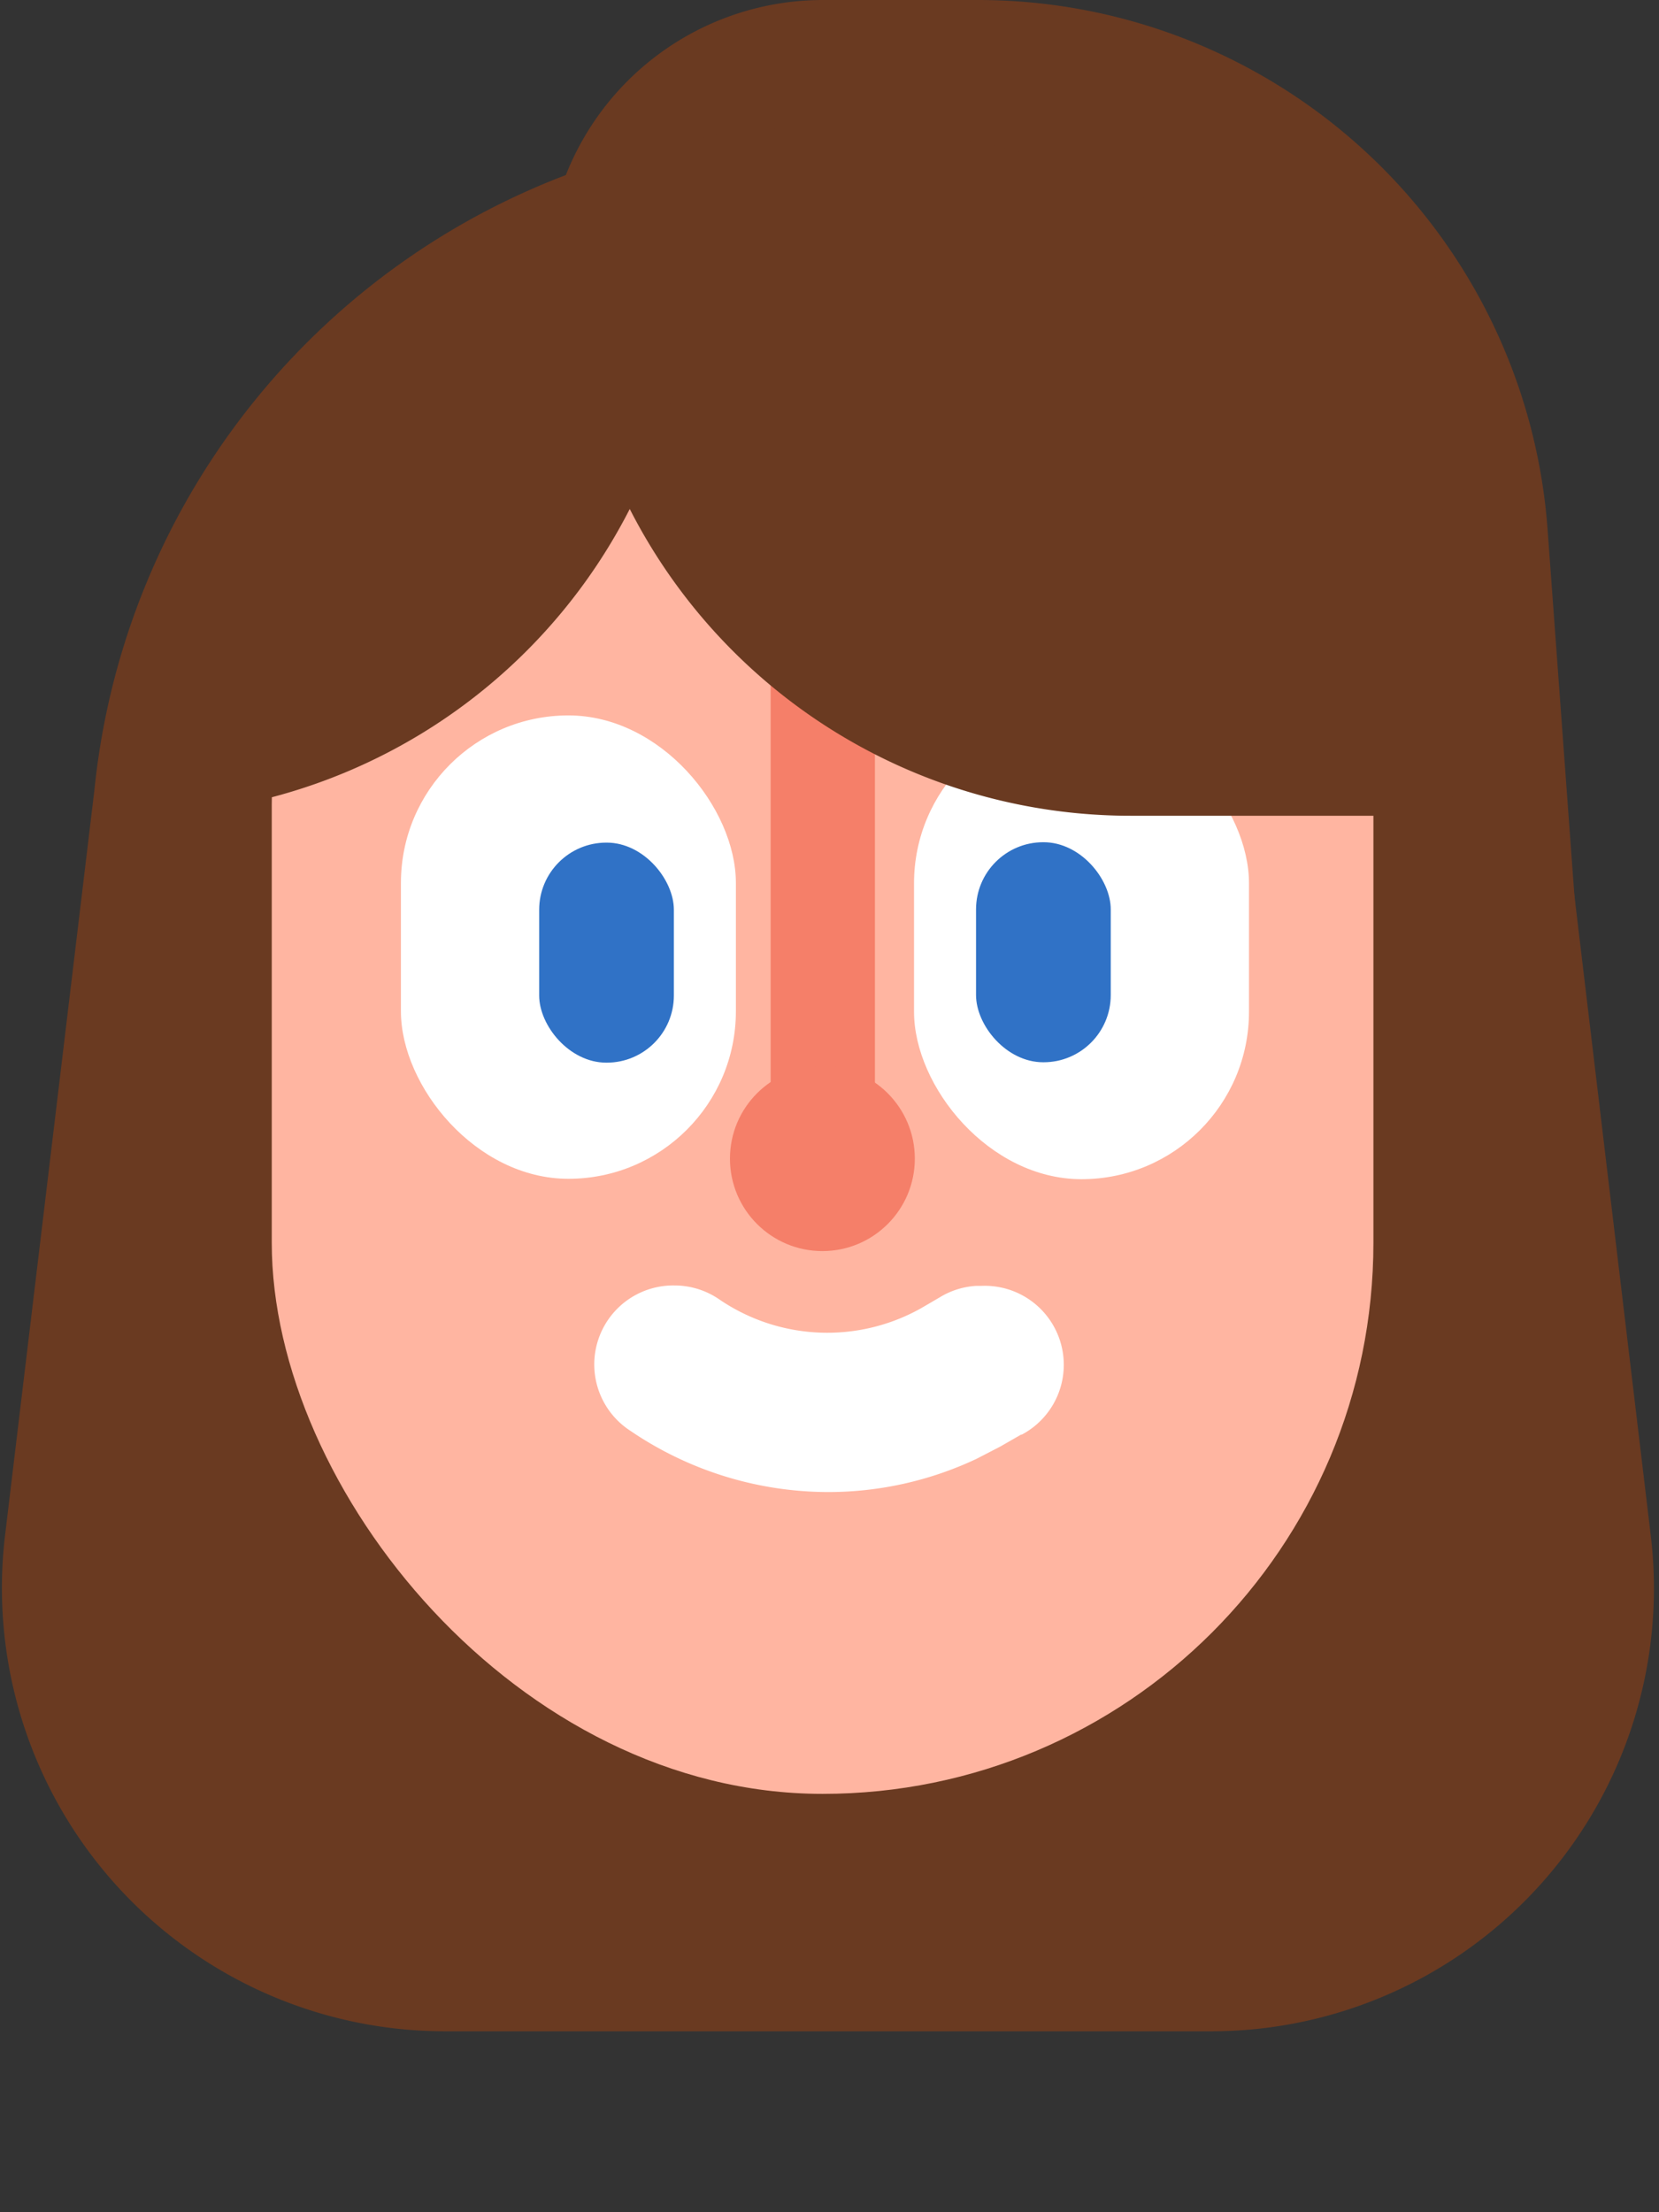 <svg id="Layer_3" data-name="Layer 3" xmlns="http://www.w3.org/2000/svg" viewBox="0 0 42 56"><rect x="0" y="0" width="42" height="56" fill="#333333" stroke="none"/><defs><style>.cls-1{fill:#6a3a21}.cls-3{fill:#fff}.cls-4{fill:#3072c6}.cls-5{fill:#f57f69}</style></defs><path class="cls-1" d="M24.75 0h-3.89A7 7 0 0 0 14 5.5l-.48 2.11 27.58 32-1.92-26.2A14.46 14.46 0 0 0 24.75 0z"/><path class="cls-1" d="M30.66 51.42H11.27A11.22 11.22 0 0 1 .13 38.85L2.27 21l.12-1a18.67 18.67 0 0 1 37.15 0l2.25 18.86a11.21 11.21 0 0 1-11.13 12.56z"/><rect x="6.89" y="6.42" width="27.89" height="39" rx="13.95" ry="13.95" transform="rotate(180 20.83 25.915)" fill="#ffb5a1"/><rect class="cls-3" x="10.15" y="18.11" width="8.48" height="11.73" rx="4.24" ry="4.24"/><rect class="cls-4" x="13.65" y="21.33" width="3.41" height="5.57" rx="1.7" ry="1.7"/><rect class="cls-3" x="23.15" y="18.11" width="8.48" height="11.73" rx="4.24" ry="4.24" transform="rotate(180 27.385 23.98)"/><rect class="cls-4" x="24.72" y="21.33" width="3.41" height="5.57" rx="1.7" ry="1.7" transform="rotate(-180 26.42 24.11)"/><path class="cls-3" d="M25.86 36.31l-.54.31-.6.31a8.81 8.81 0 0 1-3.76.84 8.92 8.92 0 0 1-5-1.55 2 2 0 0 1 1.12-3.68 2 2 0 0 1 1.14.36 4.85 4.85 0 0 0 5.11.21l.53-.31a2 2 0 0 1 .86-.25h.14a2 2 0 0 1 1 3.77z"/><rect class="cls-5" x="19.5" y="15.4" width="2.64" height="13.93" rx="1.32" ry="1.32" transform="rotate(-180 20.825 22.365)"/><circle class="cls-5" cx="20.82" cy="29.33" r="2.34"/><path class="cls-1" d="M36.79 20.65h-8.17A14.23 14.23 0 0 1 14.39 6.42l8.77-1 13.17 1z"/><path class="cls-1" d="M17.5 6.41A14.24 14.24 0 0 1 3.27 20.65h-.65l.12-1a18.26 18.26 0 0 1 7.87-13.24z"/></svg>
